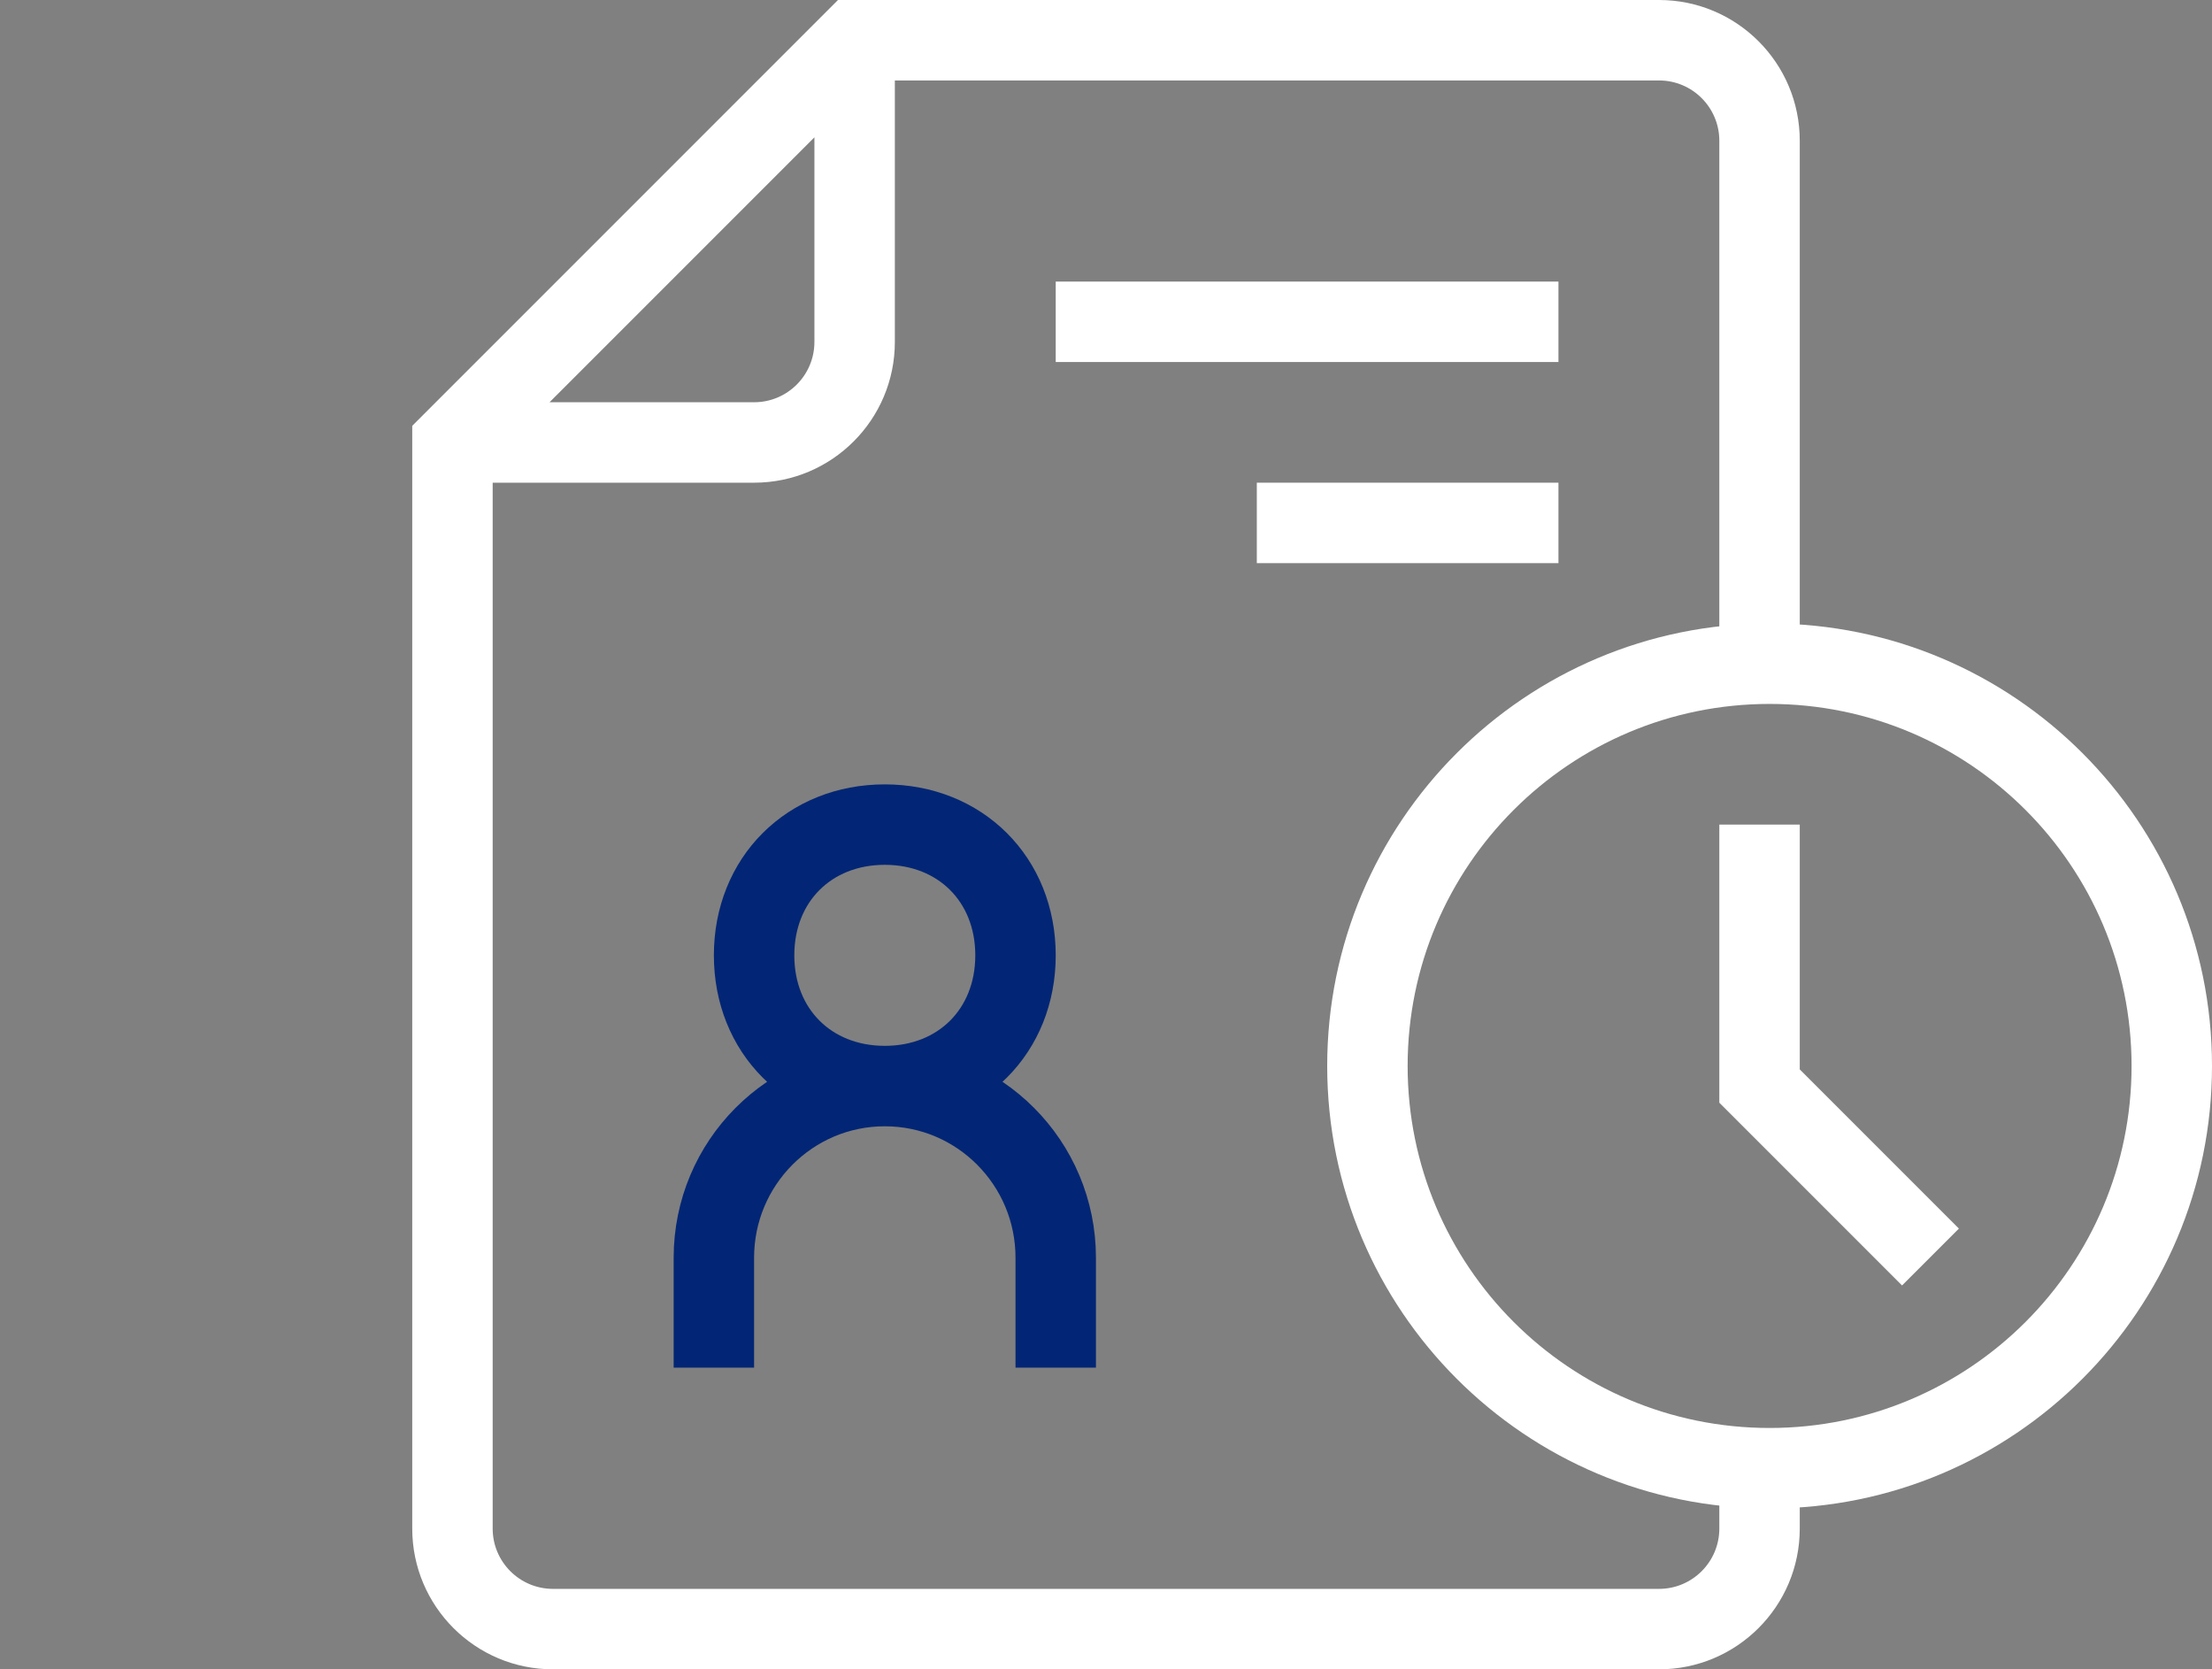 <svg width="110" height="83" viewBox="0 0 110 83" fill="none" xmlns="http://www.w3.org/2000/svg">
  <rect x="0" y="0" width="110" height="83" fill="#808080" stroke="none"/>
  <path d="M52.5 68V62.537C52.5 57.822 48.694 54 44 54M35.5 68L35.5 62.537C35.5 57.822 39.306 54 44 54M44 54C47.755 54 50.5 51.272 50.5 47.5C50.5 43.728 47.755 41 44 41C40.245 41 37.5 43.728 37.5 47.5C37.5 51.272 40.245 54 44 54Z" stroke="#022675" stroke-width="4"/>
  <path fill-rule="evenodd" clip-rule="evenodd" d="M41.672 0H82.5C86.366 0 89.5 3.134 89.5 7V33.5H85.5V7C85.5 5.343 84.157 4 82.5 4H44.5V17C44.5 20.866 41.366 24 37.5 24H24.5V76C24.5 77.657 25.843 79 27.5 79H82.5C84.157 79 85.5 77.657 85.5 76V74H89.5V76C89.5 79.866 86.366 83 82.5 83H27.5C23.634 83 20.5 79.866 20.5 76V21.172L41.672 0ZM27.328 20H37.5C39.157 20 40.5 18.657 40.5 17V6.828L27.328 20Z" fill="white"/>
  <path fill-rule="evenodd" clip-rule="evenodd" d="M77.5 18H52.5V14H77.5V18ZM77.5 28H62.5V24H77.5V28Z" fill="white"/>
  <path fill-rule="evenodd" clip-rule="evenodd" d="M88 35C78.059 35 70 43.059 70 53C70 62.941 78.059 71 88 71C97.941 71 106 62.941 106 53C106 43.059 97.941 35 88 35ZM66 53C66 40.85 75.85 31 88 31C100.15 31 110 40.85 110 53C110 65.15 100.15 75 88 75C75.85 75 66 65.15 66 53Z" fill="white"/>
  <path fill-rule="evenodd" clip-rule="evenodd" d="M85.5 41H89.5V53.172L97.414 61.086L94.586 63.914L85.5 54.828V41Z" fill="white"/>
</svg>